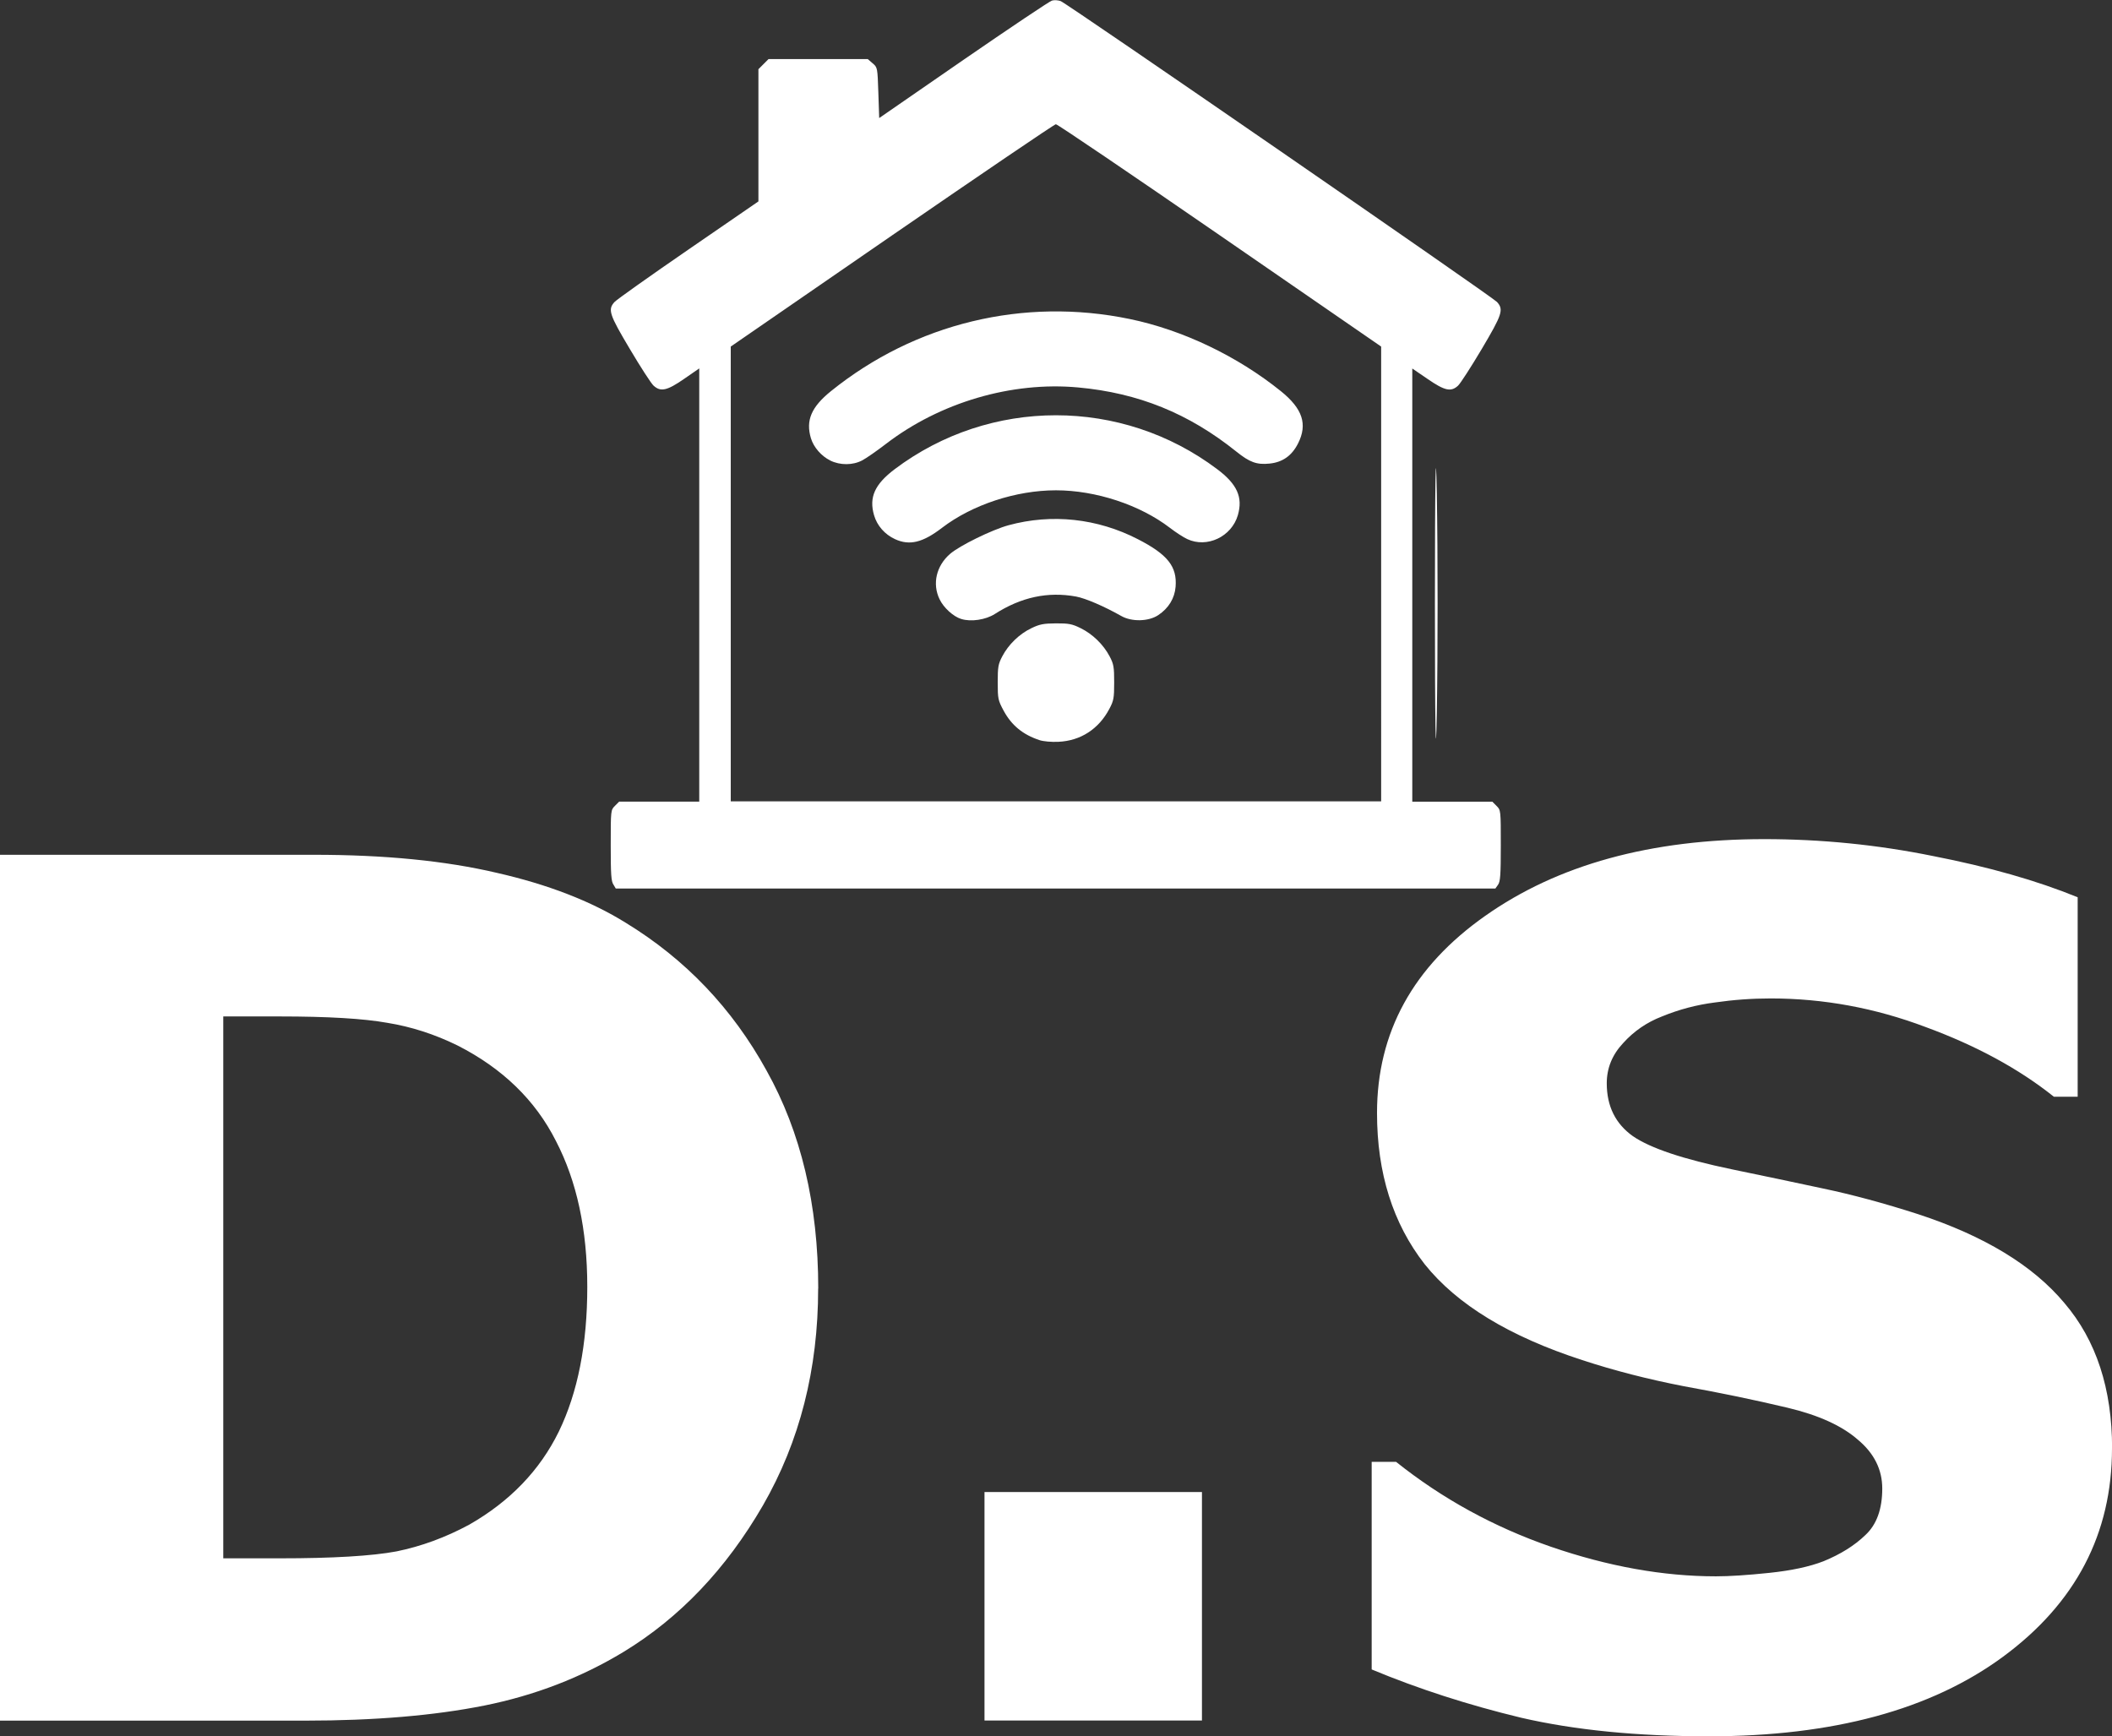 <?xml version="1.0" encoding="UTF-8" standalone="no"?>
<!-- Created with Inkscape (http://www.inkscape.org/) -->

<svg
   width="22.523mm"
   height="18.517mm"
   viewBox="0 0 22.523 18.517"
   version="1.1"
   id="svg1"
   xml:space="preserve"
   sodipodi:docname="logo-horizontal-claro-EDITABLE.svg"
   xmlns:inkscape="http://www.inkscape.org/namespaces/inkscape"
   xmlns:sodipodi="http://sodipodi.sourceforge.net/DTD/sodipodi-0.dtd"
   xmlns="http://www.w3.org/2000/svg"
   xmlns:svg="http://www.w3.org/2000/svg"><rect x="0" y="0" width="22.523" height="18.517" fill="#333333" stroke="none"/><sodipodi:namedview
     id="namedview1"
     pagecolor="#ffffff"
     bordercolor="#000000"
     borderopacity="0.25"
     inkscape:showpageshadow="2"
     inkscape:pageopacity="0.0"
     inkscape:pagecheckerboard="0"
     inkscape:deskcolor="#d1d1d1"
     inkscape:document-units="mm"
     inkscape:zoom="1.3843855"
     inkscape:cx="562.34336"
     inkscape:cy="394.03764"
     inkscape:window-width="1920"
     inkscape:window-height="991"
     inkscape:window-x="-9"
     inkscape:window-y="1341"
     inkscape:window-maximized="1"
     inkscape:current-layer="layer1"
     inkscape:export-bgcolor="#00000000" /><defs
     id="defs1" /><g
     inkscape:label="Capa 1"
     inkscape:groupmode="layer"
     id="layer1"
     transform="translate(-137.239,-112.982)"><path
       style="font-weight:bold;font-size:12.7px;font-family:Sans;-inkscape-font-specification:'Sans, Bold';text-align:center;text-anchor:middle;fill:#ffffff;stroke-width:0.265"
       d="m 145.964,126.724 q 0,1.29 -0.589,2.313 -0.589,1.017 -1.488,1.563 -0.676,0.409 -1.482,0.571 -0.806,0.161 -1.91,0.161 h -3.256 v -9.234 h 3.349 q 1.129,0 1.947,0.192 0.819,0.186 1.377,0.533 0.955,0.583 1.501,1.575 0.552,0.986 0.552,2.325 z m -2.462,-0.019 q 0,-0.912 -0.335,-1.556 -0.329,-0.651 -1.048,-1.017 -0.366,-0.18 -0.75,-0.242 -0.378,-0.068 -1.147,-0.068 h -0.602 v 5.779 h 0.602 q 0.85,0 1.246,-0.074 0.397,-0.081 0.775,-0.285 0.651,-0.372 0.955,-0.992 0.304,-0.626 0.304,-1.544 z m 6.555,4.626 h -2.319 v -2.437 h 2.319 z m 9.705,-2.902 q 0,1.364 -1.16,2.22 -1.153,0.85 -3.138,0.85 -1.147,0 -2.003,-0.198 -0.85,-0.205 -1.594,-0.515 v -2.214 h 0.26 q 0.738,0.589 1.65,0.905 0.918,0.316 1.761,0.316 0.217,0 0.571,-0.037 0.353,-0.037 0.577,-0.124 0.273,-0.112 0.446,-0.279 0.18,-0.167 0.18,-0.496 0,-0.304 -0.26,-0.521 -0.254,-0.223 -0.75,-0.341 -0.521,-0.124 -1.104,-0.229 -0.577,-0.112 -1.085,-0.279 -1.166,-0.378 -1.681,-1.023 -0.508,-0.651 -0.508,-1.612 0,-1.29 1.153,-2.102 1.16,-0.819 2.977,-0.819 0.912,0 1.798,0.18 0.893,0.174 1.544,0.44 v 2.127 h -0.254 q -0.558,-0.446 -1.37,-0.744 -0.806,-0.304 -1.65,-0.304 -0.298,0 -0.595,0.043 -0.291,0.037 -0.564,0.149 -0.242,0.093 -0.415,0.285 -0.174,0.186 -0.174,0.428 0,0.366 0.279,0.564 0.279,0.192 1.054,0.353 0.508,0.105 0.974,0.205 0.471,0.099 1.011,0.273 1.06,0.347 1.563,0.949 0.508,0.595 0.508,1.55 z"
       id="text1-5"
       aria-label="D.S"
       inkscape:export-filename="logo-cuadrado-claro.svg"
       inkscape:export-xdpi="96"
       inkscape:export-ydpi="96" /><path
       style="fill:#ffffff;fill-opacity:1;stroke-width:0.077"
       d="m 143.781,122.416 c -0.024,-0.034 -0.029,-0.107 -0.029,-0.418 0,-0.375 1.5e-4,-0.377 0.045,-0.422 l 0.045,-0.045 h 0.427 0.427 v -2.31 -2.31 l -0.162,0.112 c -0.182,0.126 -0.25,0.141 -0.326,0.071 -0.025,-0.023 -0.138,-0.197 -0.251,-0.388 -0.222,-0.372 -0.238,-0.423 -0.164,-0.504 0.023,-0.025 0.378,-0.277 0.788,-0.559 l 0.746,-0.513 v -0.705 -0.705 l 0.054,-0.054 0.054,-0.054 h 0.529 0.529 l 0.052,0.045 c 0.052,0.044 0.052,0.047 0.061,0.314 l 0.009,0.27 0.899,-0.621 c 0.495,-0.341 0.92,-0.626 0.944,-0.632 0.025,-0.007 0.067,-0.004 0.093,0.006 0.067,0.025 4.601,3.152 4.652,3.208 0.074,0.082 0.057,0.132 -0.164,0.505 -0.113,0.19 -0.226,0.365 -0.251,0.388 -0.075,0.069 -0.141,0.055 -0.324,-0.071 l -0.164,-0.112 v 2.31 2.31 h 0.427 0.427 l 0.045,0.045 c 0.045,0.045 0.045,0.047 0.045,0.422 0,0.311 -0.005,0.384 -0.029,0.418 l -0.029,0.041 h -4.69 -4.69 z m 8.187,-3.312 v -2.426 l -1.72,-1.186 c -0.946,-0.652 -1.733,-1.186 -1.749,-1.185 -0.016,6.2e-4 -0.802,0.535 -1.748,1.186 l -1.719,1.185 v 2.425 2.425 h 3.468 3.468 z m -3.644,1.771 c -0.176,-0.058 -0.297,-0.157 -0.381,-0.312 -0.06,-0.112 -0.064,-0.127 -0.064,-0.303 1e-5,-0.165 0.005,-0.196 0.049,-0.279 0.066,-0.126 0.182,-0.238 0.309,-0.299 0.089,-0.043 0.13,-0.051 0.263,-0.052 0.136,-5.8e-4 0.172,0.006 0.263,0.051 0.128,0.063 0.243,0.175 0.309,0.3 0.044,0.083 0.049,0.114 0.049,0.279 0,0.167 -0.005,0.195 -0.052,0.283 -0.113,0.214 -0.306,0.339 -0.541,0.35 -0.076,0.004 -0.162,-0.004 -0.205,-0.018 z m -0.835,-1.292 c -0.084,-0.026 -0.187,-0.12 -0.23,-0.21 -0.08,-0.165 -0.035,-0.357 0.112,-0.484 0.103,-0.089 0.448,-0.258 0.625,-0.306 0.46,-0.125 0.946,-0.073 1.377,0.149 0.318,0.163 0.42,0.292 0.403,0.507 -0.01,0.124 -0.075,0.23 -0.185,0.303 -0.104,0.069 -0.283,0.073 -0.395,0.009 -0.182,-0.103 -0.38,-0.188 -0.481,-0.207 -0.302,-0.055 -0.586,0.006 -0.867,0.186 -0.097,0.062 -0.255,0.086 -0.358,0.053 z m -0.705,-0.851 c -0.109,-0.05 -0.192,-0.144 -0.224,-0.256 -0.055,-0.19 0.007,-0.329 0.22,-0.49 1.018,-0.767 2.422,-0.767 3.44,0 0.213,0.16 0.275,0.299 0.22,0.49 -0.067,0.23 -0.329,0.354 -0.54,0.255 -0.041,-0.019 -0.124,-0.073 -0.185,-0.12 -0.32,-0.245 -0.79,-0.4 -1.215,-0.4 -0.427,0 -0.893,0.154 -1.215,0.4 -0.206,0.158 -0.346,0.192 -0.501,0.121 z m -0.691,-0.839 c -0.095,-0.047 -0.177,-0.141 -0.206,-0.237 -0.057,-0.19 0.004,-0.333 0.213,-0.502 0.899,-0.725 2.056,-1.004 3.186,-0.77 0.566,0.117 1.149,0.396 1.613,0.77 0.232,0.187 0.286,0.353 0.183,0.557 -0.066,0.131 -0.165,0.201 -0.304,0.215 -0.136,0.014 -0.211,-0.013 -0.353,-0.127 -0.51,-0.409 -1.045,-0.626 -1.689,-0.685 -0.709,-0.065 -1.473,0.16 -2.05,0.603 -0.095,0.073 -0.207,0.151 -0.25,0.174 -0.101,0.054 -0.237,0.055 -0.344,0.002 z"
       id="path1-6" /><path
       style="fill:#ffffff;fill-opacity:1;stroke-width:0.256"
       d="m 575.628,450.63 c 0,-4.846 0.034,-6.828 0.076,-4.405 0.042,2.423 0.042,6.388 0,8.811 -0.042,2.423 -0.076,0.441 -0.076,-4.405 z"
       id="path95"
       transform="scale(0.265)" /></g></svg>
